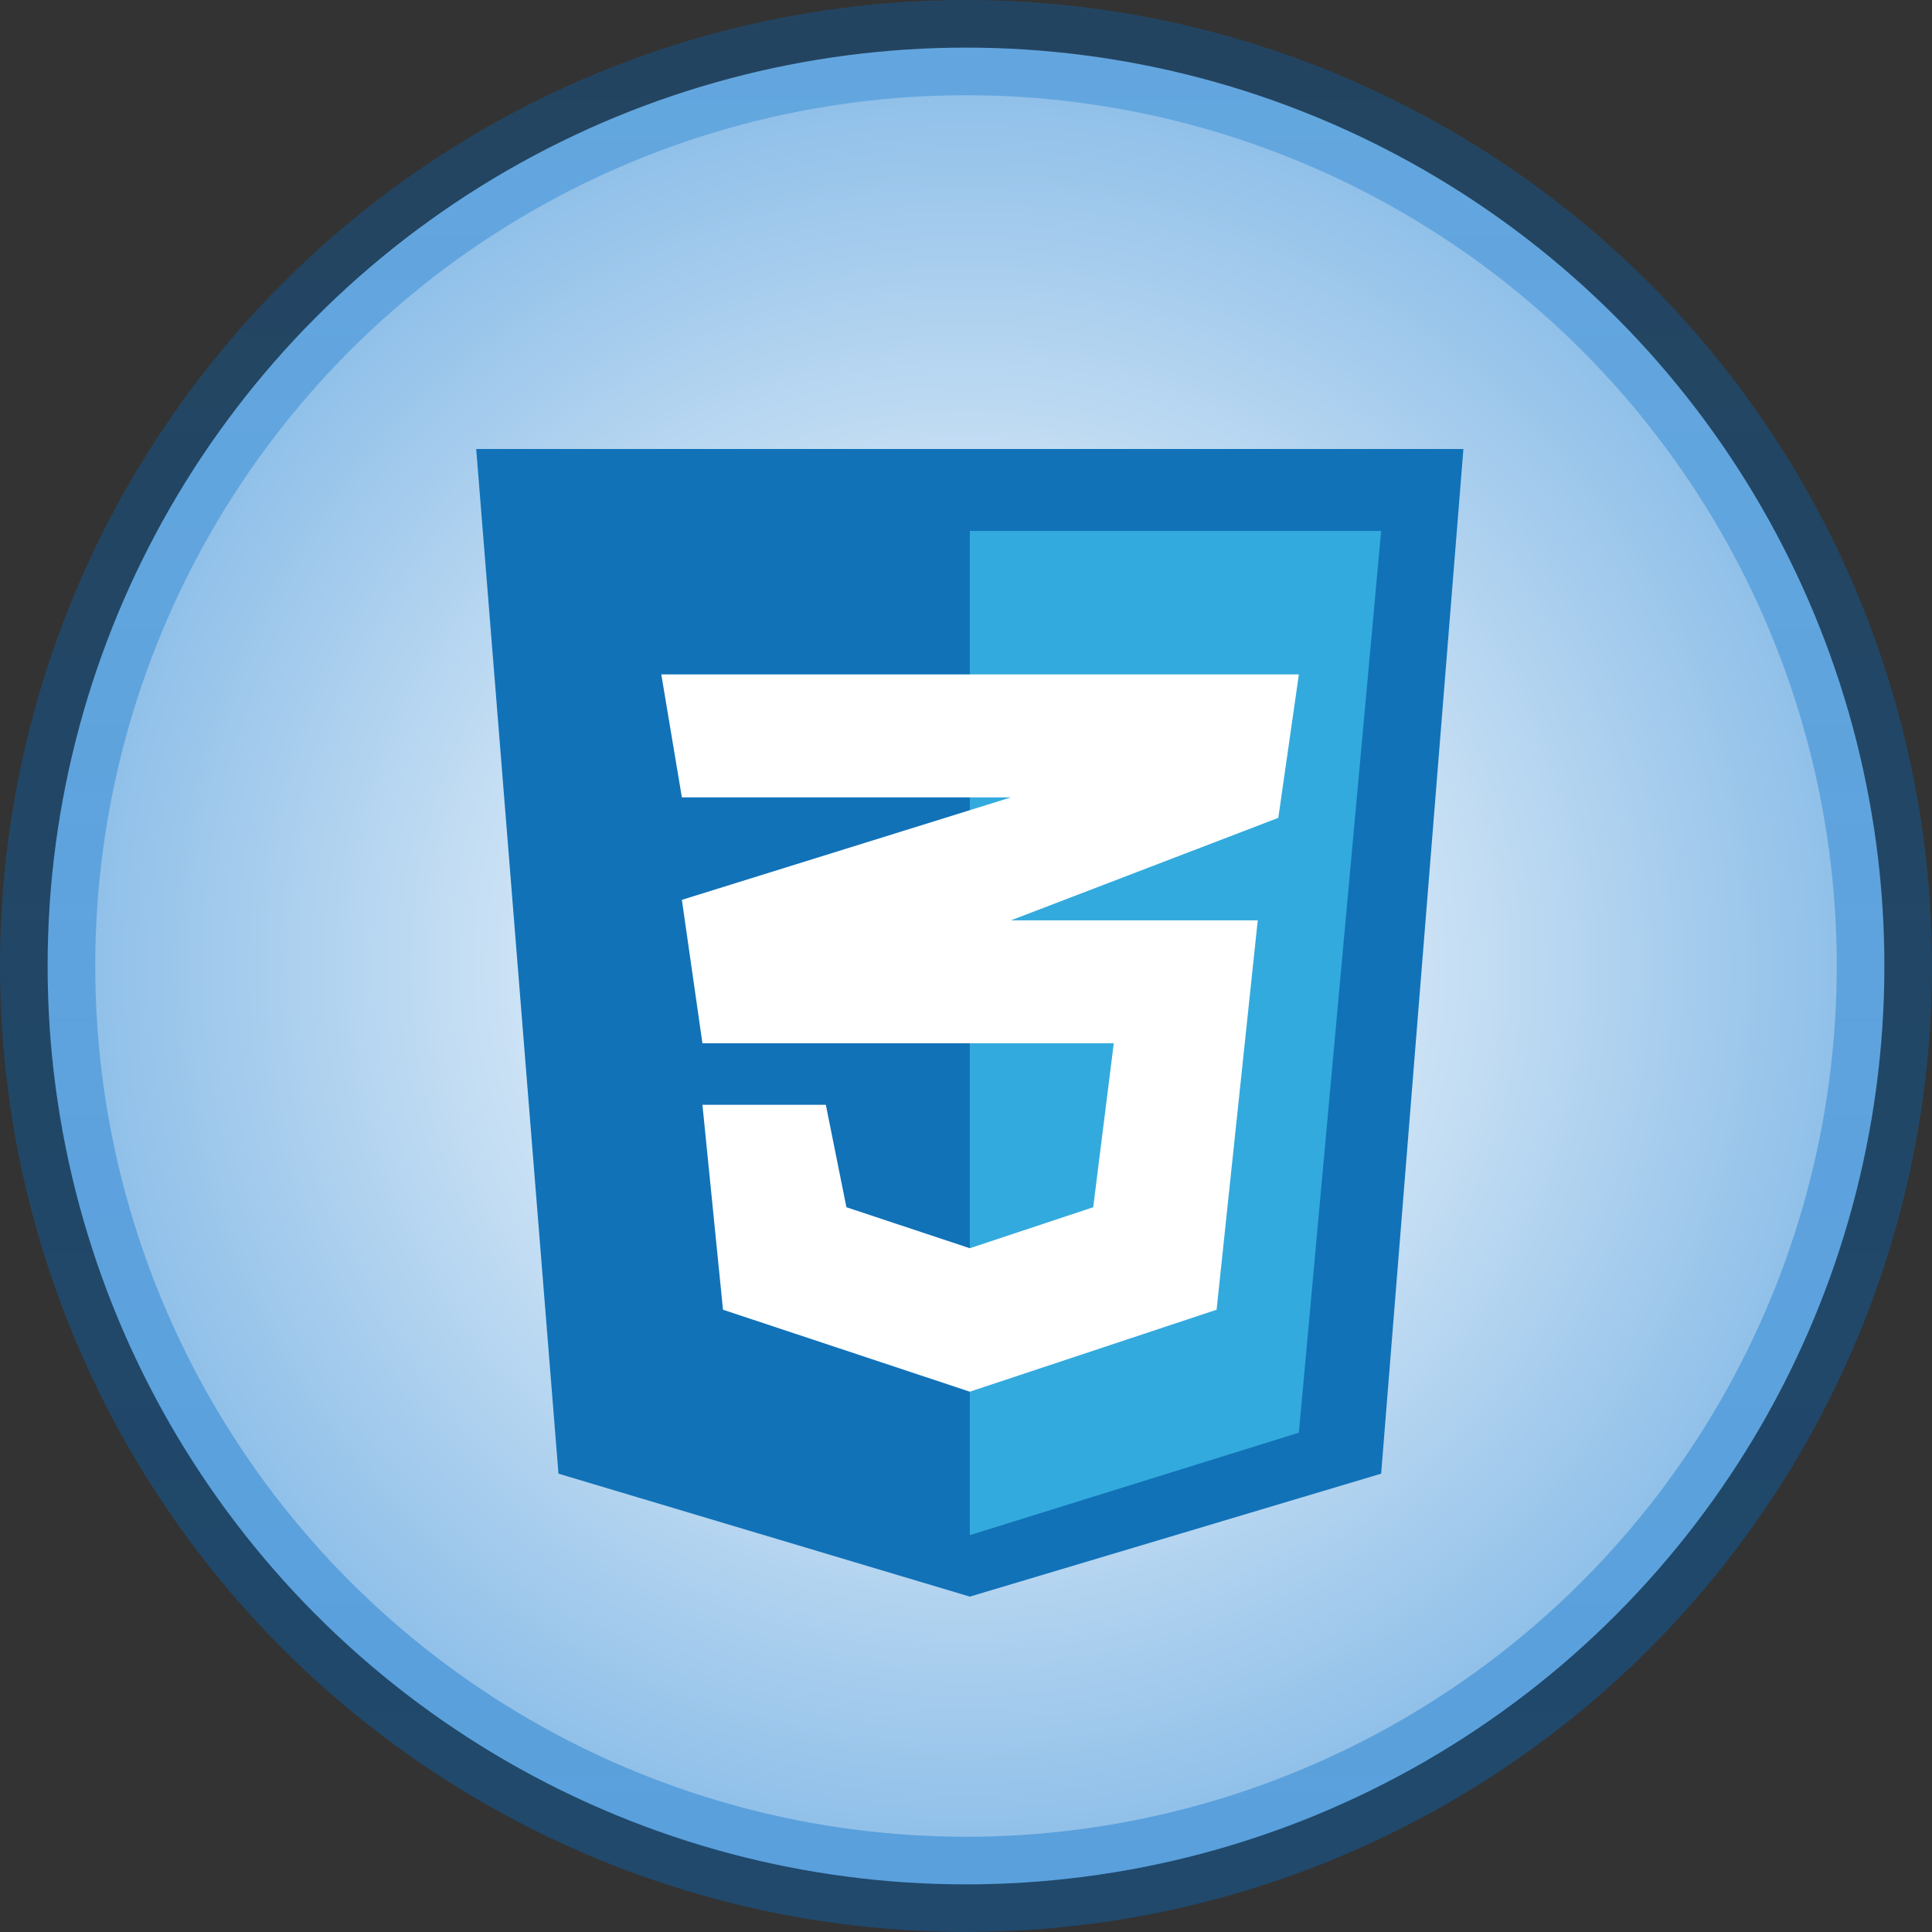 <svg width="142" height="142" viewBox="0 0 142 142" fill="none" xmlns="http://www.w3.org/2000/svg">
<rect x="0" y="0" width="142" height="142" fill="#333333" stroke="none"/>
<circle cx="71" cy="71" r="67.5" fill="url(#paint0_radial_4_45)" stroke="url(#paint1_linear_4_45)" stroke-width="7"/>
<path d="M41.047 108.313L35 33H107.559L101.513 108.313L71.28 117.35L41.047 108.313Z" fill="#1172B8"/>
<path d="M101.513 39.025H71.28V112.831L95.466 105.3L101.513 39.025Z" fill="#33AADD"/>
<path d="M81.861 76.681H51.628L50.117 66.138L74.303 58.606H50.117L48.605 49.569H95.466L93.954 60.112L74.303 67.644H92.443L89.419 96.263L71.28 102.288L53.14 96.263L51.628 81.2H60.698L62.21 88.731L71.28 91.744L80.35 88.731L81.861 76.681Z" fill="white"/>
<defs>
<radialGradient id="paint0_radial_4_45" cx="0" cy="0" r="1" gradientUnits="userSpaceOnUse" gradientTransform="translate(71 71) rotate(90) scale(64)">
<stop offset="0.099" stop-color="white"/>
<stop offset="1" stop-color="#90C0E9"/>
</radialGradient>
<linearGradient id="paint1_linear_4_45" x1="71" y1="7" x2="71" y2="135" gradientUnits="userSpaceOnUse">
<stop stop-color="#006CC8" stop-opacity="0.31"/>
<stop offset="1" stop-color="#006CC8" stop-opacity="0.38"/>
</linearGradient>
</defs>
</svg>
